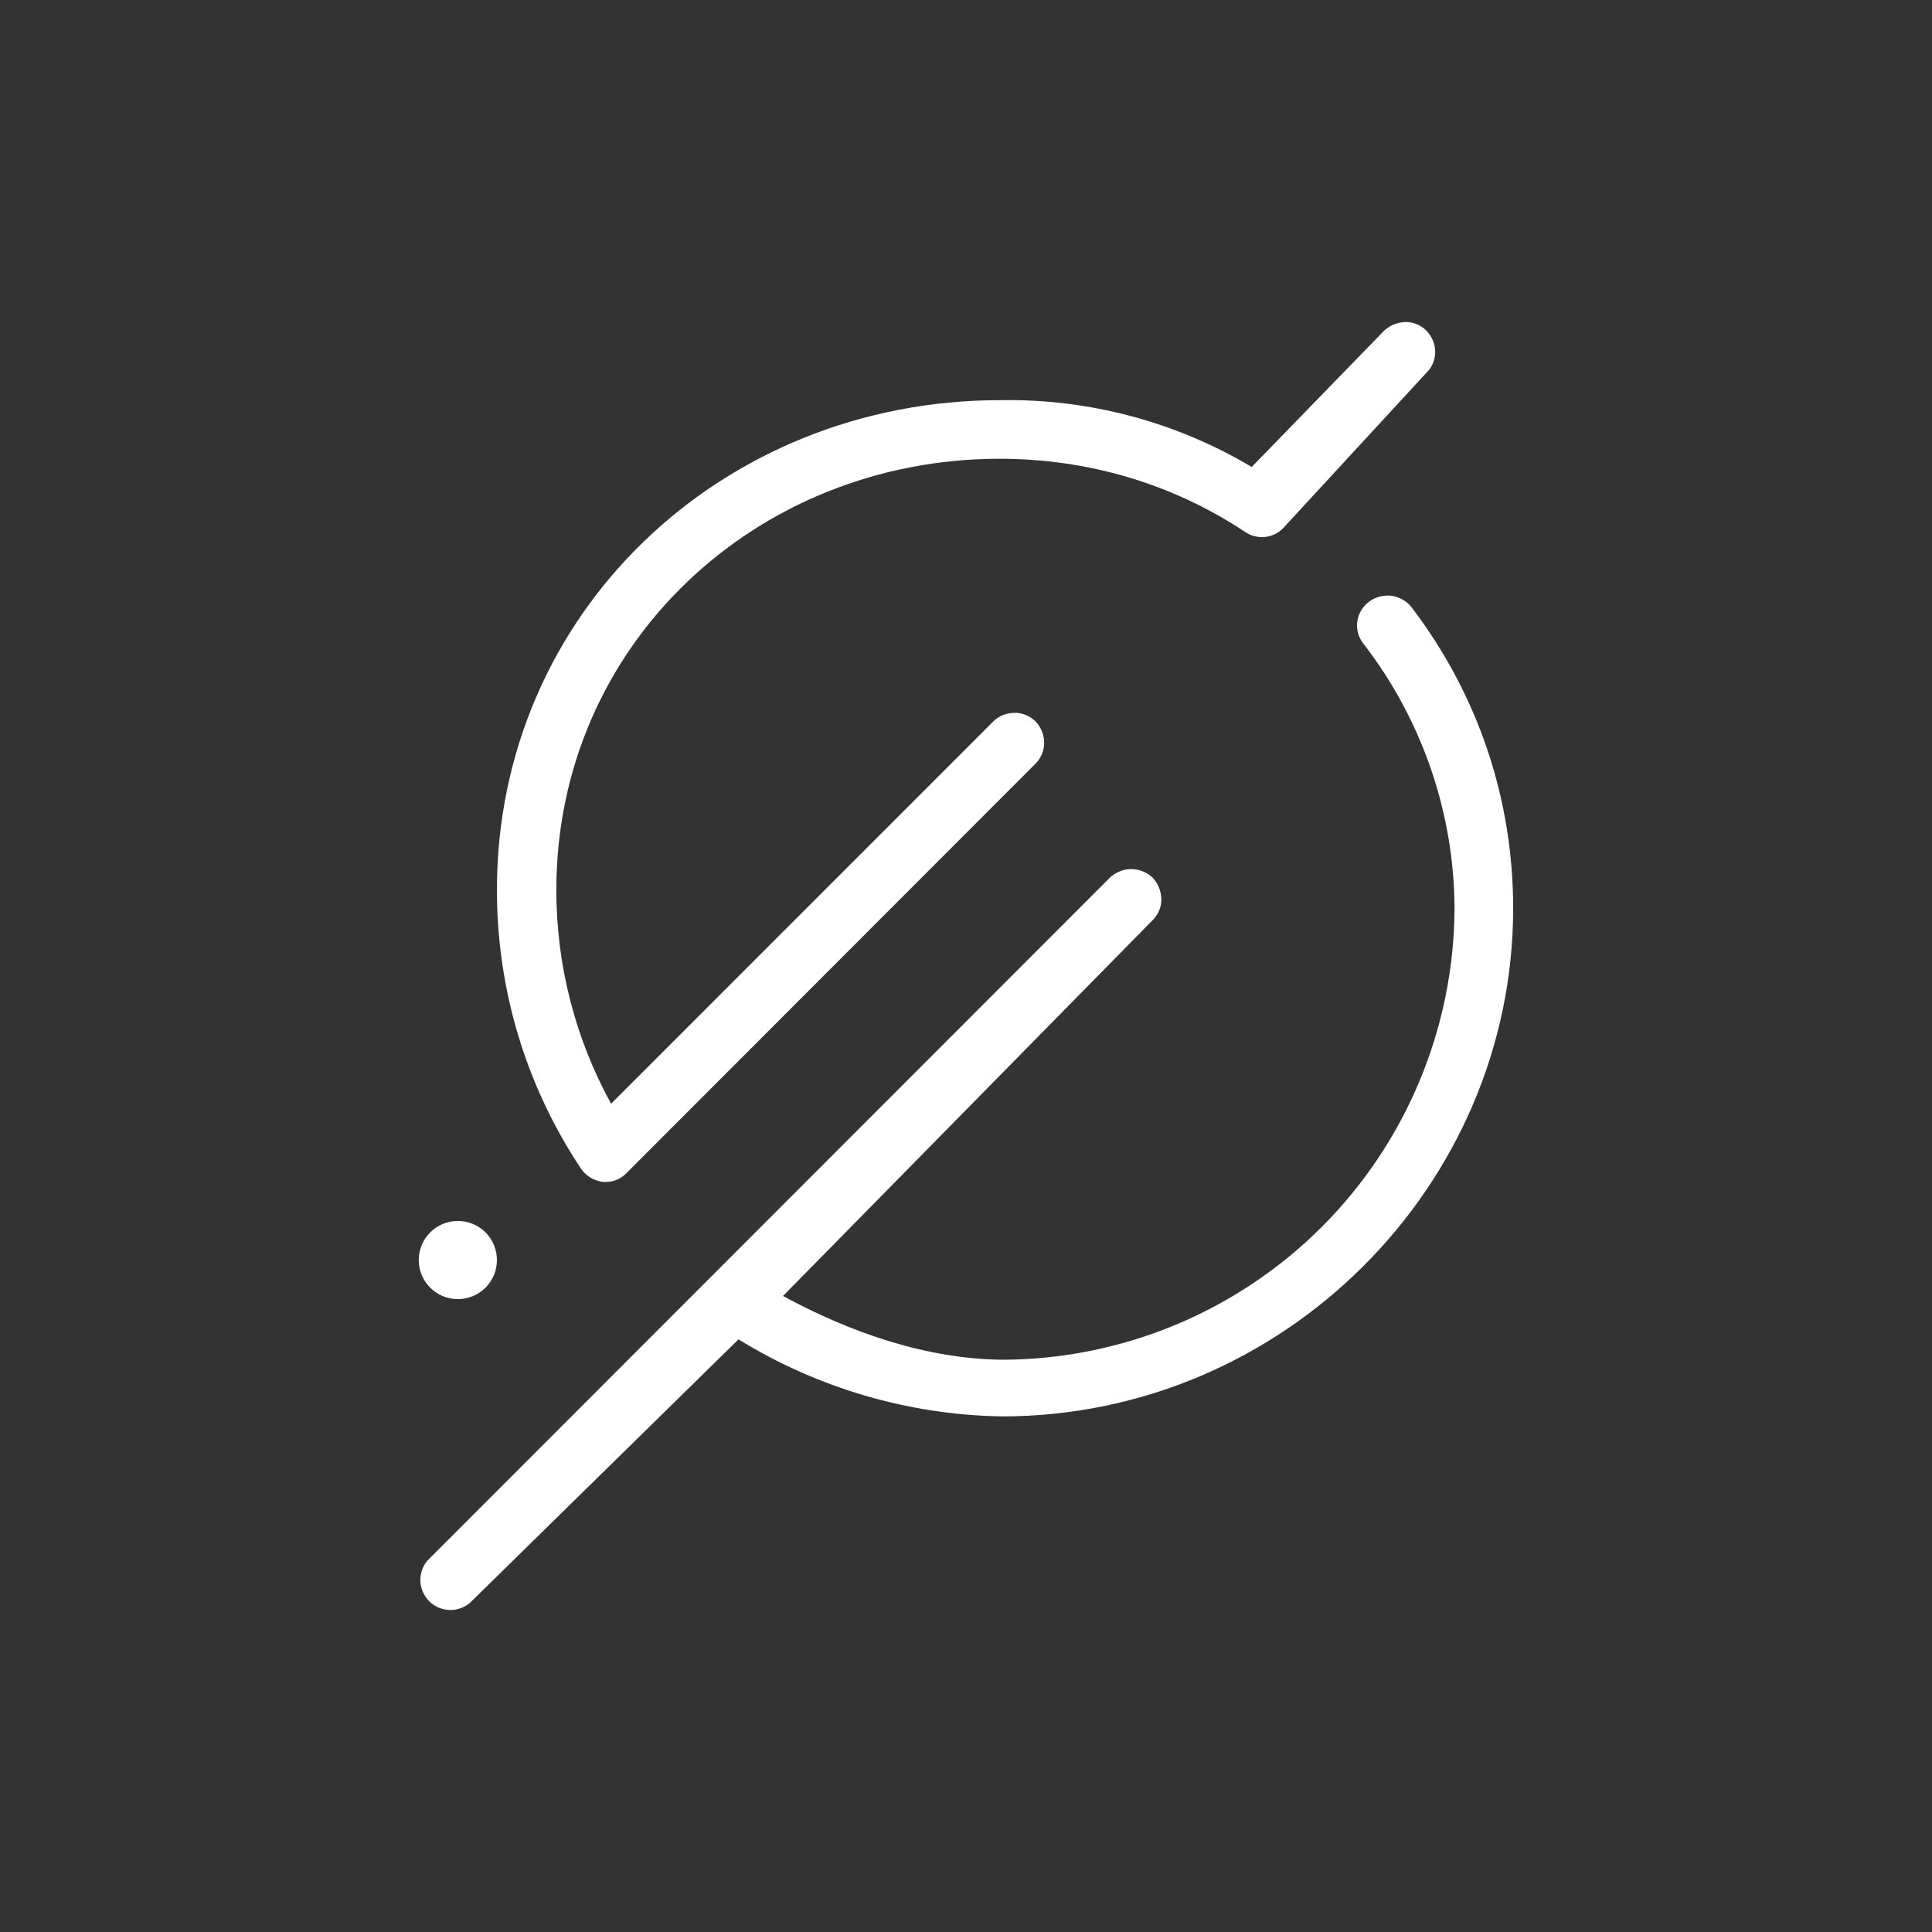 <svg width="24" height="24" viewBox="0 0 24 24" fill="none" xmlns="http://www.w3.org/2000/svg">
<rect x="0" y="0" width="24" height="24" fill="#333333" stroke="none"/>
<path d="M5.688 16.138C5.816 16.138 5.94 16.087 6.031 15.996C6.122 15.905 6.173 15.781 6.173 15.653C6.173 15.524 6.122 15.4 6.031 15.309C5.94 15.218 5.816 15.167 5.688 15.167C5.559 15.167 5.435 15.218 5.344 15.309C5.253 15.4 5.202 15.524 5.202 15.653C5.202 15.781 5.253 15.905 5.344 15.996C5.435 16.087 5.559 16.138 5.688 16.138ZM7.484 14.682H7.528C7.625 14.682 7.717 14.643 7.785 14.57L12.864 9.486C12.899 9.451 12.927 9.408 12.945 9.362C12.964 9.315 12.972 9.265 12.971 9.215C12.967 9.12 12.929 9.03 12.864 8.962C12.796 8.894 12.703 8.855 12.607 8.855C12.509 8.855 12.412 8.889 12.339 8.962L7.591 13.711C7.144 12.897 6.91 11.983 6.911 11.055C6.911 8.015 9.387 5.699 12.417 5.699C13.509 5.699 14.558 6.005 15.466 6.607C15.537 6.656 15.624 6.679 15.71 6.671C15.796 6.663 15.876 6.625 15.937 6.564L17.719 4.631C17.865 4.49 17.865 4.257 17.719 4.107C17.653 4.041 17.565 4.003 17.471 4C17.375 4 17.273 4.034 17.195 4.107L15.549 5.801C14.604 5.238 13.521 4.951 12.422 4.971C8.975 4.971 6.173 7.607 6.173 11.055C6.173 12.293 6.532 13.487 7.217 14.517C7.28 14.609 7.377 14.667 7.489 14.682H7.484ZM17.535 7.544C17.473 7.465 17.383 7.414 17.284 7.401C17.185 7.389 17.085 7.416 17.005 7.476C16.966 7.505 16.934 7.541 16.909 7.583C16.884 7.624 16.868 7.671 16.861 7.718C16.854 7.766 16.857 7.815 16.869 7.862C16.882 7.909 16.903 7.953 16.933 7.991C17.664 8.935 18.064 10.094 18.069 11.288C18.061 12.768 17.471 14.186 16.426 15.235C15.381 16.283 13.965 16.878 12.485 16.891C11.524 16.891 10.557 16.551 9.727 16.099L14.32 11.429C14.386 11.363 14.425 11.274 14.427 11.181C14.427 11.084 14.393 10.982 14.32 10.904C14.282 10.867 14.236 10.838 14.186 10.82C14.136 10.801 14.082 10.794 14.029 10.797C13.938 10.803 13.852 10.841 13.786 10.904L5.309 19.387C5.249 19.458 5.218 19.55 5.222 19.644C5.227 19.737 5.266 19.826 5.333 19.892C5.399 19.958 5.488 19.996 5.582 20C5.675 20.003 5.767 19.971 5.838 19.911L9.174 16.638C10.159 17.245 11.289 17.576 12.446 17.595C15.942 17.595 18.797 14.73 18.797 11.283C18.797 9.923 18.36 8.627 17.535 7.544Z" fill="white"/>
</svg>
